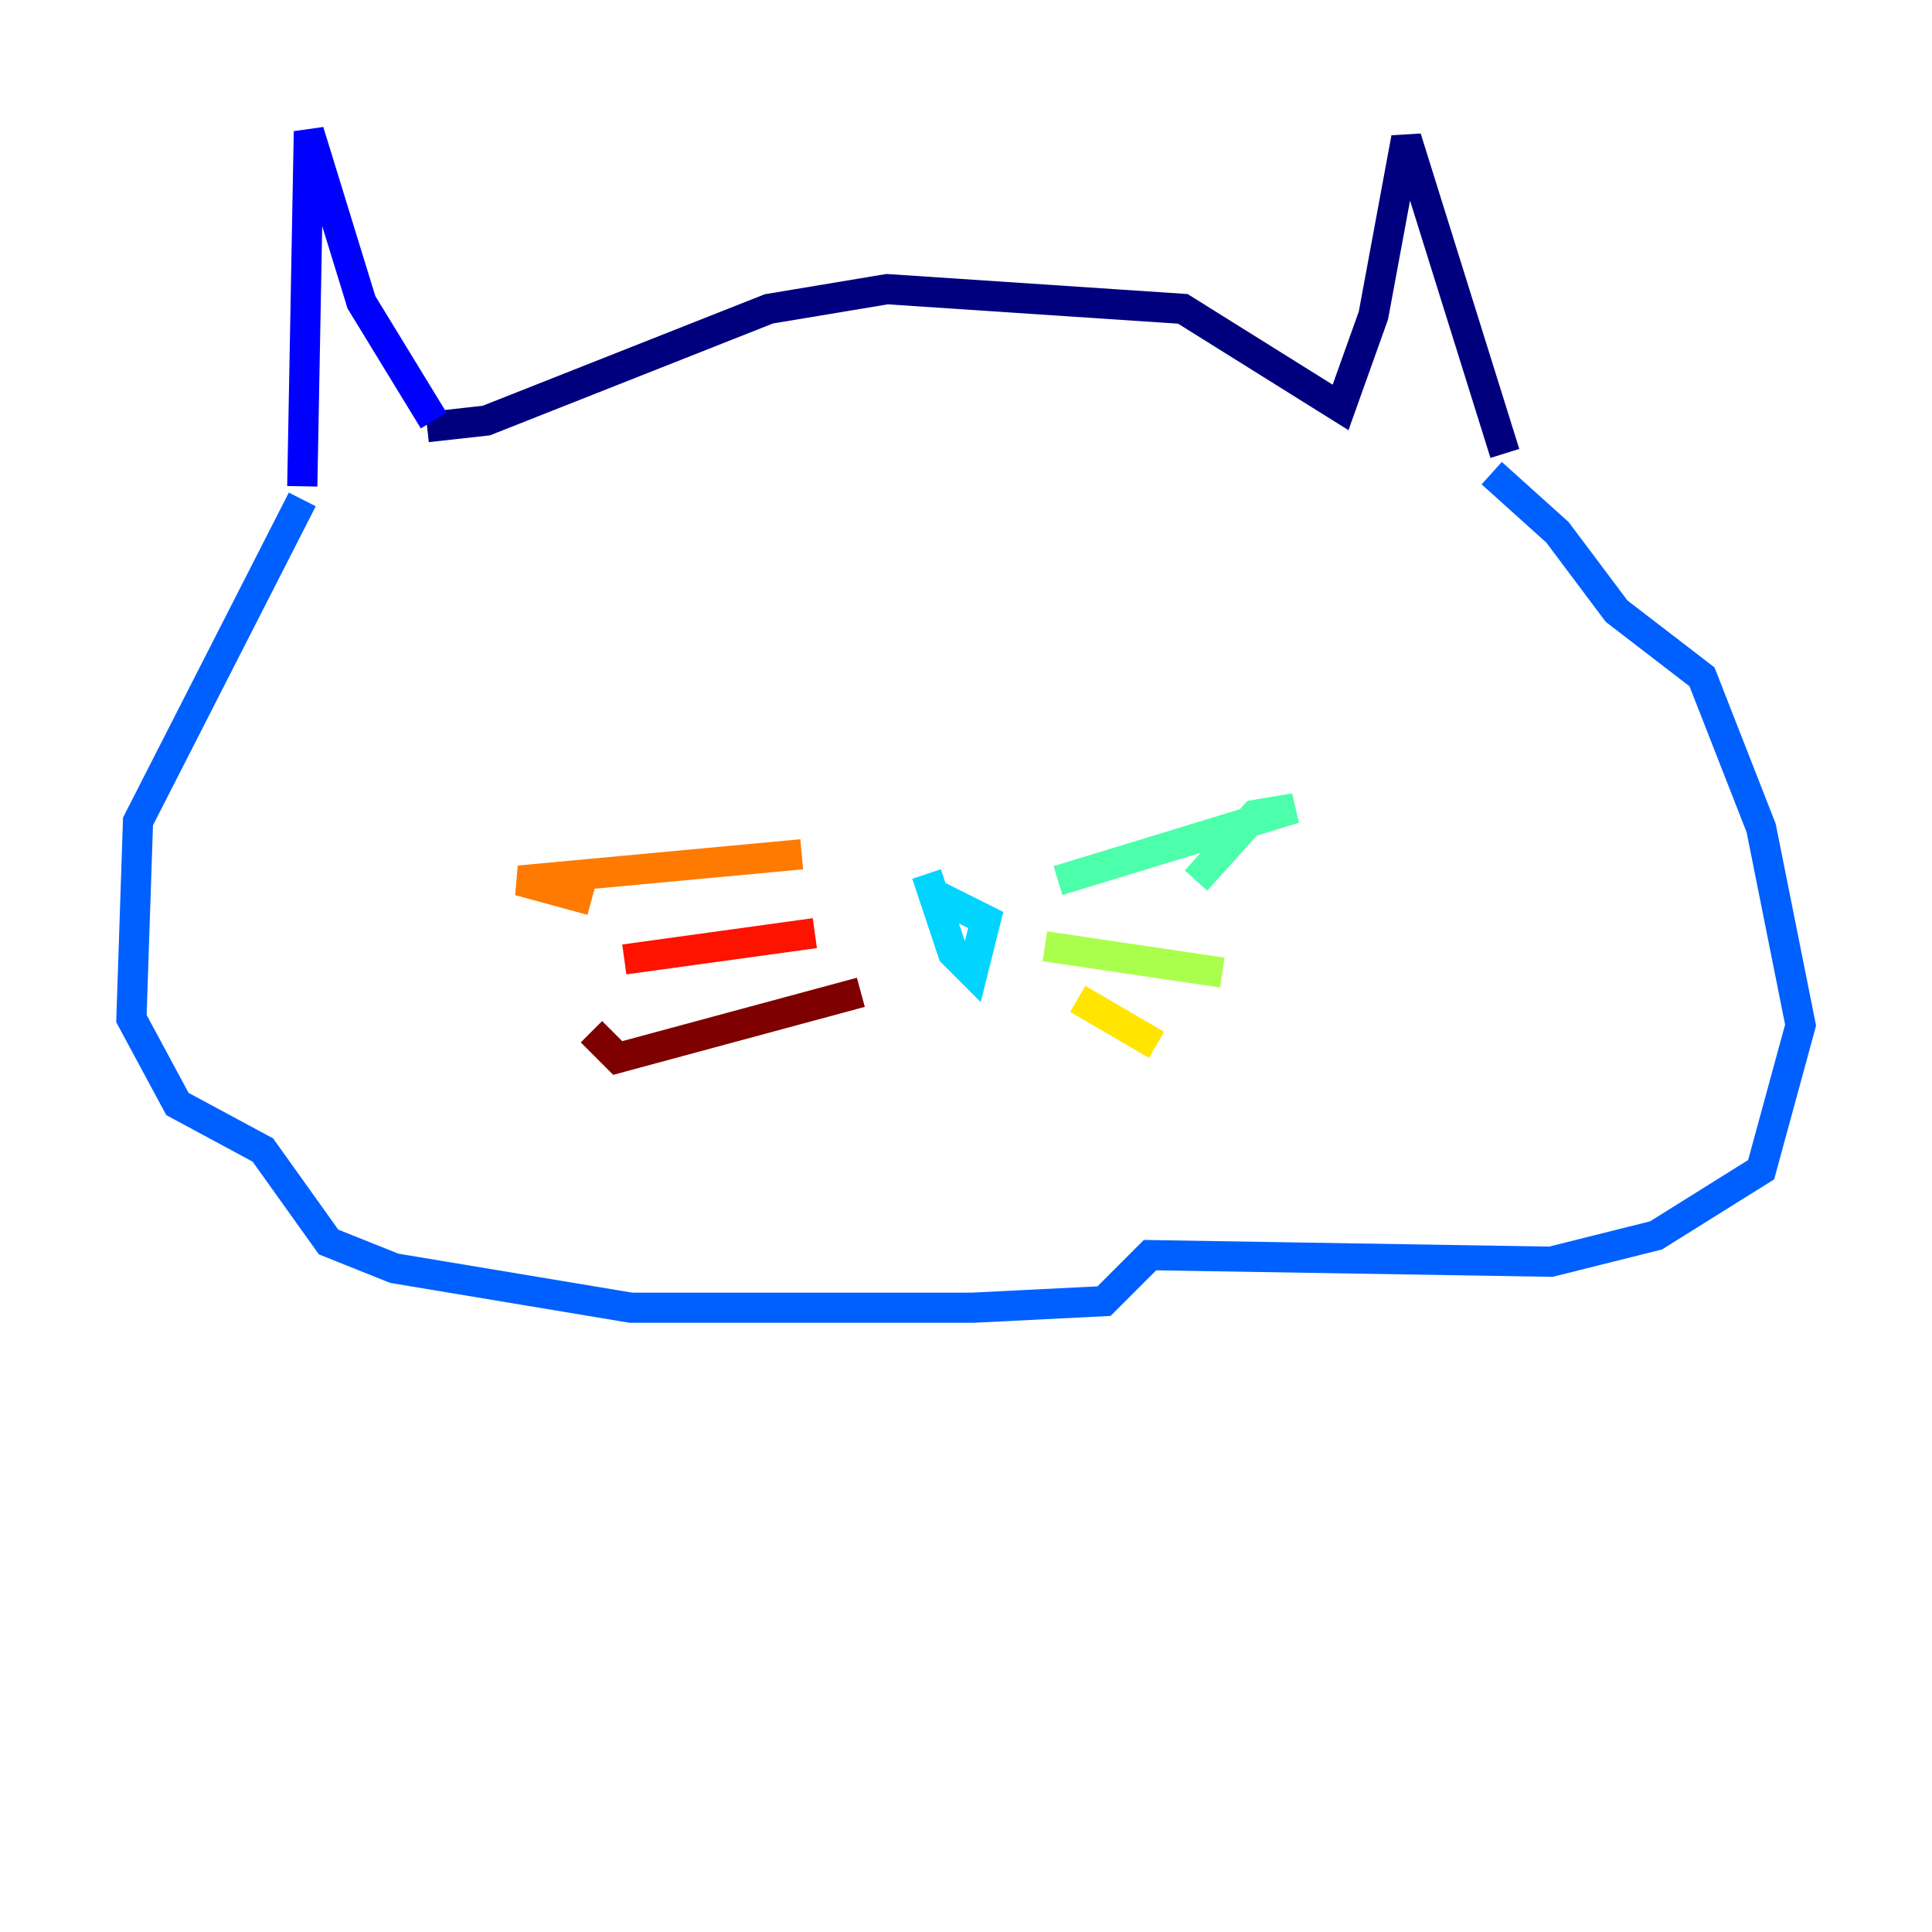 <?xml version="1.0" encoding="utf-8" ?>
<svg baseProfile="tiny" height="128" version="1.2" viewBox="0,0,128,128" width="128" xmlns="http://www.w3.org/2000/svg" xmlns:ev="http://www.w3.org/2001/xml-events" xmlns:xlink="http://www.w3.org/1999/xlink"><defs /><polyline fill="none" points="28.299,28.299 32.218,27.864 50.939,20.463 58.776,19.157 78.367,20.463 88.816,26.993 90.993,20.898 93.17,9.143 99.701,30.041" stroke="#00007f" stroke-width="2" /><polyline fill="none" points="28.735,27.864 23.946,20.027 20.463,8.707 20.027,32.218" stroke="#0000fe" stroke-width="2" /><polyline fill="none" points="20.027,33.088 9.143,54.422 8.707,67.483 11.755,73.143 17.415,76.191 21.769,82.286 26.122,84.027 41.796,86.639 64.435,86.639 73.143,86.204 76.191,83.156 102.748,83.592 109.714,81.85 116.68,77.497 119.293,67.918 116.68,54.857 112.762,44.843 107.102,40.49 103.184,35.265 98.83,31.347" stroke="#0060ff" stroke-width="2" /><polyline fill="none" points="61.388,57.905 63.129,63.129 64.435,64.435 65.306,60.952 61.823,59.211" stroke="#00d4ff" stroke-width="2" /><polyline fill="none" points="70.095,58.34 85.769,53.551 83.156,53.986 79.238,58.34" stroke="#4cffaa" stroke-width="2" /><polyline fill="none" points="69.225,62.694 80.98,64.435" stroke="#aaff4c" stroke-width="2" /><polyline fill="none" points="71.401,66.177 76.626,69.225" stroke="#ffe500" stroke-width="2" /><polyline fill="none" points="53.116,56.599 34.395,58.34 39.184,59.646" stroke="#ff7a00" stroke-width="2" /><polyline fill="none" points="53.986,61.823 41.361,63.565" stroke="#fe1200" stroke-width="2" /><polyline fill="none" points="57.034,65.742 40.925,70.095 39.184,68.354" stroke="#7f0000" stroke-width="2" /></svg>
